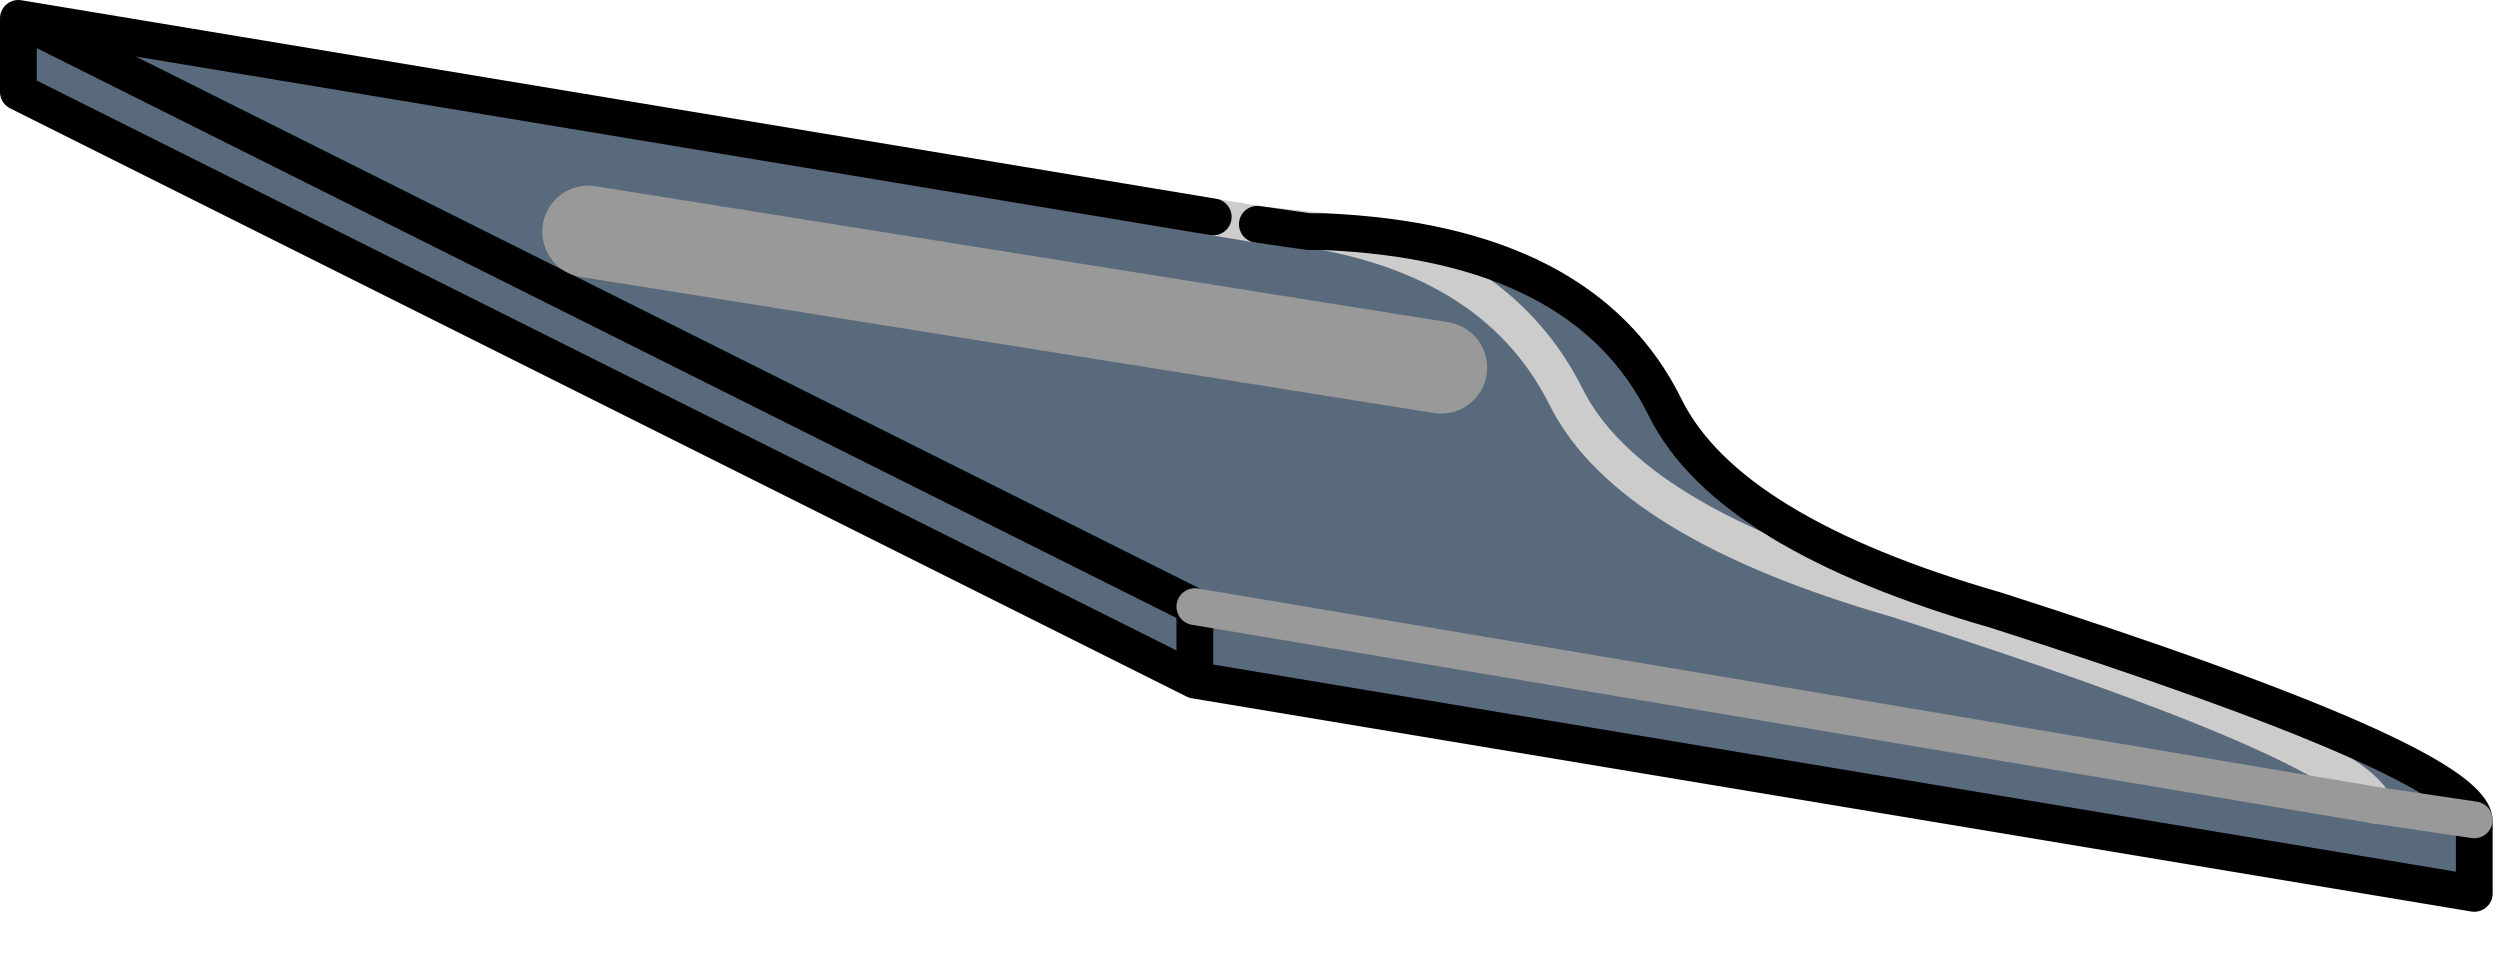 <?xml version="1.0" encoding="utf-8"?>
<svg version="1.1" id="Layer_1"
xmlns="http://www.w3.org/2000/svg"
xmlns:xlink="http://www.w3.org/1999/xlink"
xmlns:author="http://www.sothink.com"
width="34px" height="13px"
xml:space="preserve">
<g id="80" transform="matrix(1, 0, 0, 1, 16.95, 6.2)">
<path style="fill:#586A7C;fill-opacity:1" d="M-16.7,-5.95L-0.45 -3.25L0.15 -3.15L0.85 -3.05L1.05 -3.05Q4.6 -2.9 5.7 -0.65Q6.55 1.05 10.2 2.1Q16.6 4.15 16.7 4.95L16.7 5.95L-0.7 3.05L-16.7 -4.95L-16.7 -5.95" />
<path style="fill:none;stroke-width:0.5;stroke-linecap:round;stroke-linejoin:round;stroke-miterlimit:3;stroke:#CCCCCC;stroke-opacity:1" d="M15.35,4.75Q14.95 3.9 8.85 1.95Q5.2 0.9 4.35 -0.8Q3.45 -2.6 1.05 -3.05L0.15 -3.15L-0.45 -3.25" />
<path style="fill:none;stroke-width:0.5;stroke-linecap:round;stroke-linejoin:round;stroke-miterlimit:3;stroke:#000000;stroke-opacity:1" d="M0.15,-3.15L0.85 -3.05L1.05 -3.05Q4.6 -2.9 5.7 -0.65Q6.55 1.05 10.2 2.1Q16.6 4.15 16.7 4.95L16.7 5.95L-0.7 3.05L-16.7 -4.95L-16.7 -5.95M-0.45,-3.25L-16.7 -5.95L-0.7 2.05M-0.7,3.05L-0.7 2.05" />
<path style="fill:none;stroke-width:0.5;stroke-linecap:round;stroke-linejoin:round;stroke-miterlimit:3;stroke:#999999;stroke-opacity:1" d="M-0.7,2.05L15.35 4.75L16.7 4.95" />
<path style="fill:none;stroke-width:1.25;stroke-linecap:round;stroke-linejoin:round;stroke-miterlimit:3;stroke:#999999;stroke-opacity:1" d="M-8.95,-3.05L2.65 -1.2" />
</g>
</svg>
